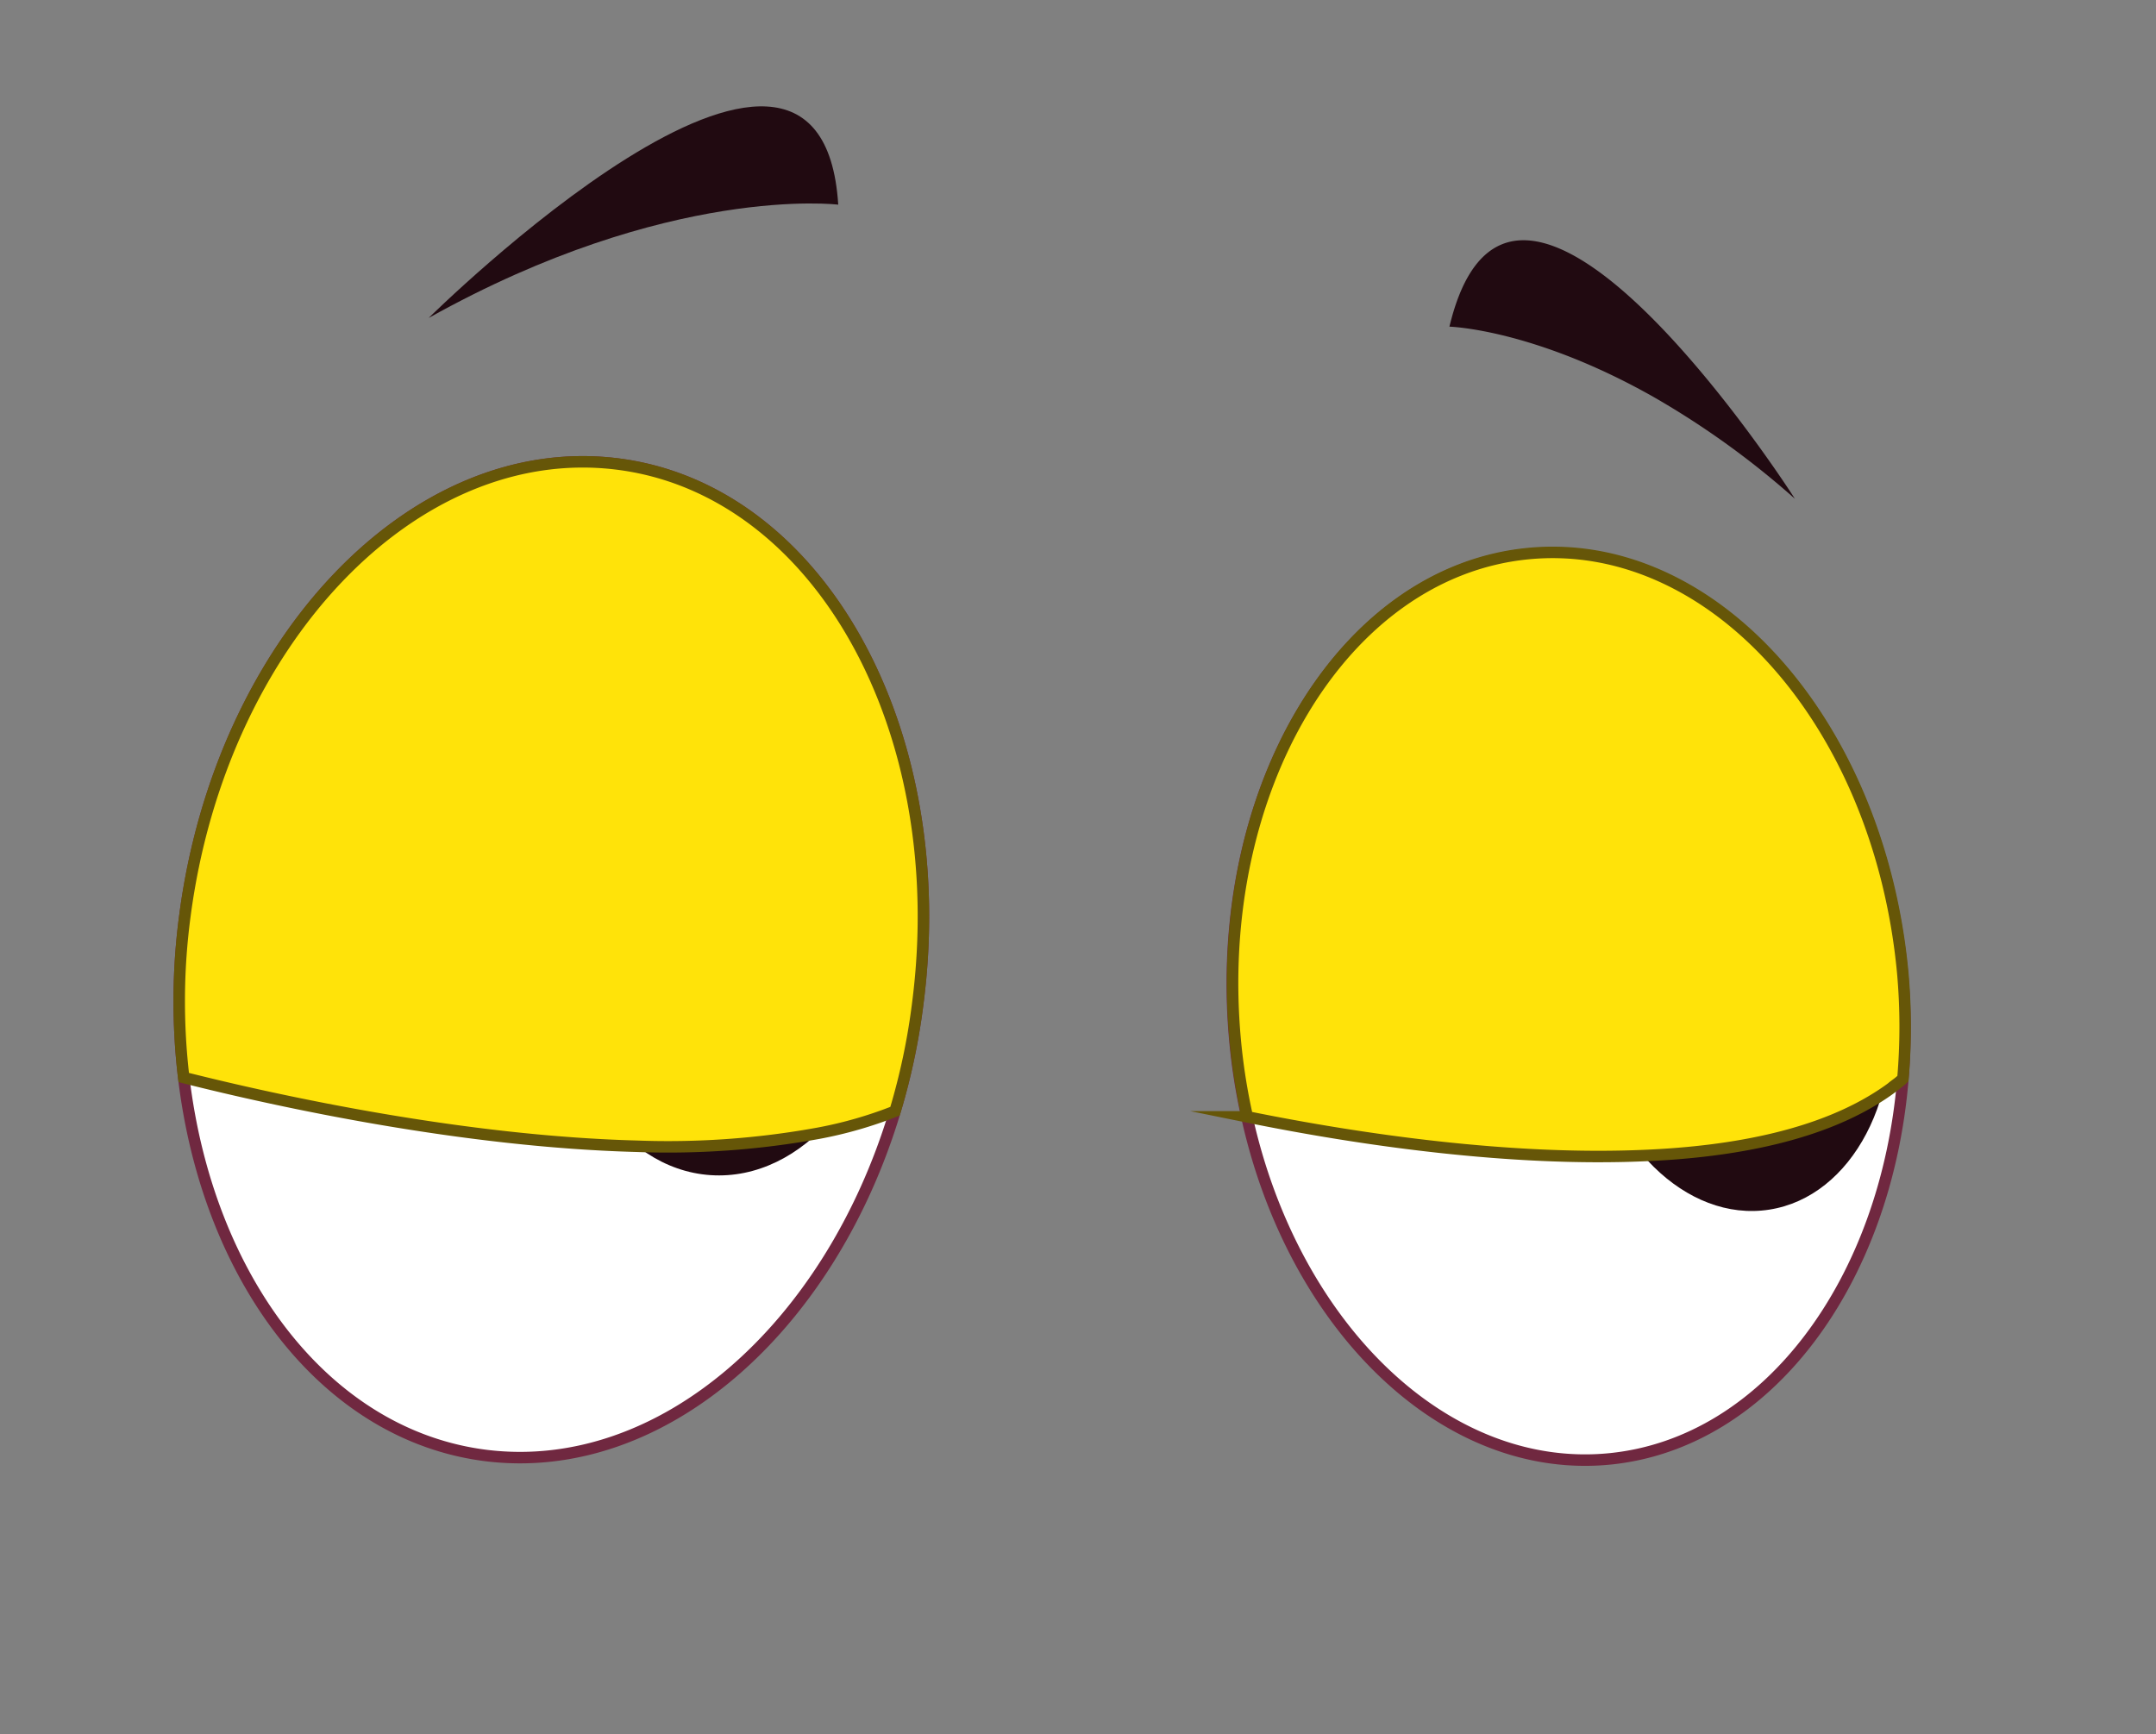 <svg id="ea3aa376-0819-483a-925a-07ed9a4cfb64" data-name="Layer 1" xmlns="http://www.w3.org/2000/svg" width="140.82" height="113.29" viewBox="0 0 140.82 113.29">
  <rect x="0" y="0" width="140.82" height="113.29" fill="#808080" stroke="none"/>
  <defs>
    <style>
      .a8aaafc5-2d63-40a3-a043-b5e3c9b705c2, .ab8dd3ee-43fa-4a48-9b3a-7c2a0764d1a5 {
        fill: #fff;
      }

      .a8aaafc5-2d63-40a3-a043-b5e3c9b705c2 {
        stroke: #702840;
      }

      .a43a5a7c-c316-43d0-b98a-c82c61b0c4b8, .a8aaafc5-2d63-40a3-a043-b5e3c9b705c2 {
        stroke-miterlimit: 10;
        stroke-width: 0.75px;
      }

      .aa73eae6-473b-4855-b815-e85f46083726 {
        fill: #210a11;
      }

      .a43a5a7c-c316-43d0-b98a-c82c61b0c4b8 {
        fill: #ffe309;
        stroke: #665608;
      }
    </style>
  </defs>
  <g>
    <g>
      <g>
        <path class="a8aaafc5-2d63-40a3-a043-b5e3c9b705c2" d="M59.94,65.59a42.81,42.81,0,0,1-1.48,7C54.2,86.77,43.23,96.47,31.8,95.09,21.29,93.81,13.57,83.55,12,70.39a42.26,42.26,0,0,1,.08-10.59C14.44,41.91,27,28.7,40.24,30.3S62.27,47.7,59.94,65.59Z"/>
        <ellipse class="aa73eae6-473b-4855-b815-e85f46083726" cx="47.39" cy="62.08" rx="14.71" ry="10.92" transform="translate(-17.7 105.25) rotate(-86.19)"/>
        <ellipse class="ab8dd3ee-43fa-4a48-9b3a-7c2a0764d1a5" cx="54.23" cy="58.98" rx="4.04" ry="3" transform="translate(-8.21 109.17) rotate(-86.19)"/>
      </g>
      <g>
        <path class="a8aaafc5-2d63-40a3-a043-b5e3c9b705c2" d="M124.29,70.46c-1.09,13.25-8.82,23.79-19.11,24.84C94.42,96.39,84.5,86.71,81.45,73a39.1,39.1,0,0,1-.79-5c-1.51-16.34,7-30.57,19.07-31.79s23,11,24.53,27.38A39.39,39.39,0,0,1,124.29,70.46Z"/>
        <ellipse class="aa73eae6-473b-4855-b815-e85f46083726" cx="113.5" cy="65.81" rx="9.93" ry="13.38" transform="translate(-8.8 18.3) rotate(-8.88)"/>
        <ellipse class="ab8dd3ee-43fa-4a48-9b3a-7c2a0764d1a5" cx="118.99" cy="60.3" rx="2.72" ry="3.67" transform="translate(-7.88 19.08) rotate(-8.88)"/>
      </g>
      <path class="aa73eae6-473b-4855-b815-e85f46083726" d="M117.23,32.58A55.14,55.14,0,0,0,108,25.93c-7.86-4.45-13.33-4.59-13.33-4.59,2.94-12.26,12.84-1.81,18.51,5.54C115.5,29.89,117.11,32.38,117.23,32.58Z"/>
      <path class="aa73eae6-473b-4855-b815-e85f46083726" d="M54.75,13.37S43.7,12,28,20.77C28,20.77,53.61-4.57,54.75,13.37Z"/>
    </g>
    <path class="a43a5a7c-c316-43d0-b98a-c82c61b0c4b8" d="M59.94,65.59a42.81,42.81,0,0,1-1.48,7,27,27,0,0,1-5,1.44,54.74,54.74,0,0,1-11.88.85C30.35,74.58,18.37,72,12,70.39a42.26,42.26,0,0,1,.08-10.59C14.44,41.91,27,28.7,40.24,30.3S62.27,47.7,59.94,65.59Z"/>
    <path class="a43a5a7c-c316-43d0-b98a-c82c61b0c4b8" d="M124.29,70.46c-.12.11-.23.21-.35.3a12.54,12.54,0,0,1-1,.73c-3.93,2.61-9.51,3.75-15.59,4-8.66.37-18.35-1-25.88-2.53a39.1,39.1,0,0,1-.79-5c-1.51-16.34,7-30.57,19.07-31.79s23,11,24.53,27.38A39.39,39.39,0,0,1,124.29,70.46Z"/>
  </g>
</svg>

